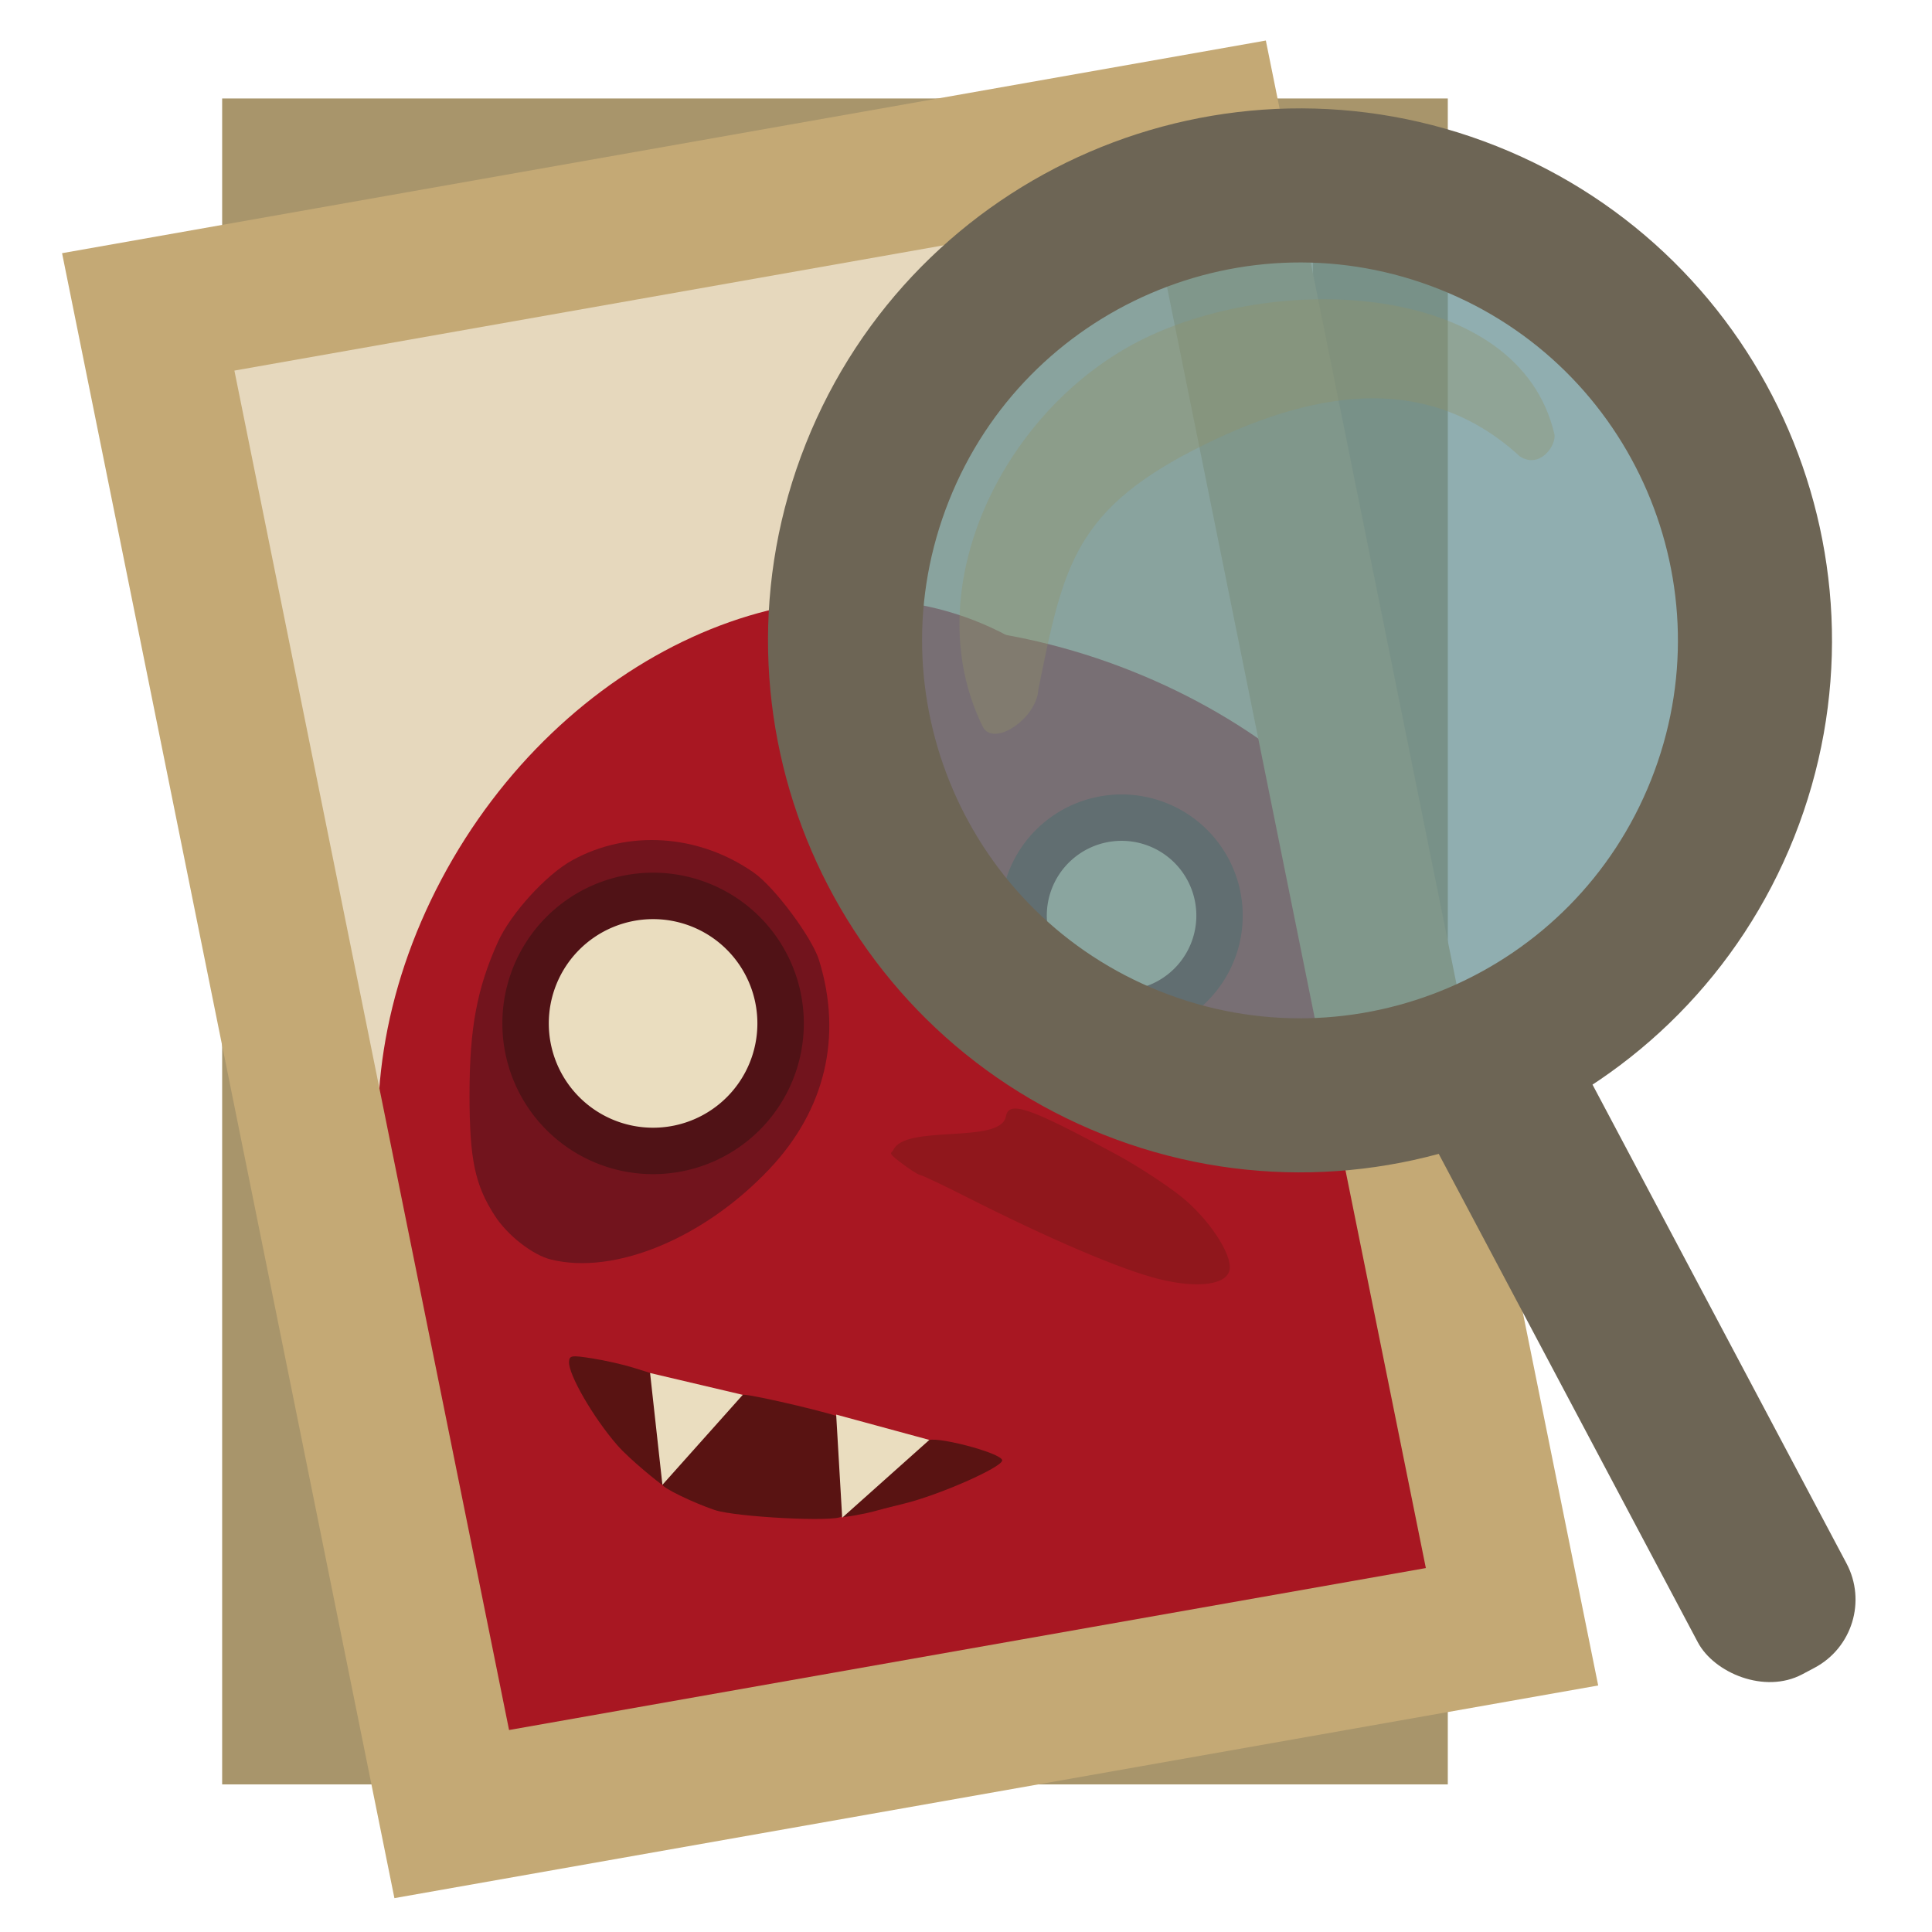 <?xml version="1.0" encoding="UTF-8" standalone="no"?>
<!-- Created with Inkscape (http://www.inkscape.org/) -->

<svg
   xmlns:dc="http://purl.org/dc/elements/1.1/"
   xmlns:cc="http://creativecommons.org/ns#"
   xmlns:rdf="http://www.w3.org/1999/02/22-rdf-syntax-ns#"
   xmlns:svg="http://www.w3.org/2000/svg"
   xmlns="http://www.w3.org/2000/svg"
   xmlns:sodipodi="http://sodipodi.sourceforge.net/DTD/sodipodi-0.dtd"
   xmlns:inkscape="http://www.inkscape.org/namespaces/inkscape"
   id="svg2"
   version="1.1"
   inkscape:version="0.48.5 r10040"
   width="512"
   height="512"
   sodipodi:docname="gwenview.svg">
  <sodipodi:namedview
     pagecolor="#ffffff"
     bordercolor="#666666"
     borderopacity="1"
     objecttolerance="10"
     gridtolerance="10"
     guidetolerance="10"
     inkscape:pageopacity="0"
     inkscape:pageshadow="2"
     inkscape:window-width="1230"
     inkscape:window-height="716"
     id="namedview4"
     showgrid="false"
     inkscape:zoom="1"
     inkscape:cx="396.42056"
     inkscape:cy="244.23999"
     inkscape:window-x="39"
     inkscape:window-y="24"
     inkscape:window-maximized="0"
     inkscape:current-layer="svg2" />
  <defs
     id="defs6">
    <clipPath
       id="clipPath3919"
       clipPathUnits="userSpaceOnUse">
      <g
         clip-path="none"
         transform="translate(-892.821,-182.604)"
         id="g3921">
        <path
           sodipodi:type="arc"
           style="fill:none;stroke:#6d6555;stroke-width:45.846;stroke-miterlimit:4;stroke-opacity:1;stroke-dasharray:none"
           id="path3923"
           sodipodi:cx="322.71185"
           sodipodi:cy="171.93221"
           sodipodi:rx="138.30508"
           sodipodi:ry="138.30508"
           d="m 461.017,171.932 c 0,76.384 -61.921,138.305 -138.305,138.305 -76.384,0 -138.305,-61.921 -138.305,-138.305 0,-76.384 61.921,-138.305 138.305,-138.305 76.384,0 138.305,61.921 138.305,138.305 z"
           transform="matrix(0.89,0,0,0.89,32.689,13.794)" />
        <rect
           style="fill:#6d6555;fill-opacity:1;fill-rule:evenodd;stroke:none"
           id="rect3925"
           width="45.559"
           height="208.271"
           x="154.58"
           y="411.634"
           ry="20.9"
           transform="matrix(0.854,-0.52,0.52,0.854,0,0)" />
      </g>
    </clipPath>
  </defs>
  <rect
     y="26.098"
     x="58.874"
     height="446.788"
     width="324.808"
     id="rect2982-0-6"
     style="fill:#a8956b;fill-opacity:1;fill-rule:evenodd;stroke:none" />
  <rect
     y="69.223"
     x="113.103"
     height="374.912"
     width="234.859"
     id="rect3770-5"
     style="fill:#e6d8bd;fill-opacity:1;fill-rule:evenodd;stroke:none" />
  <rect
     y="106.563"
     x="38.643"
     height="375.89"
     width="252.404"
     id="rect3770-5-9"
     style="fill:#e6d8bd;fill-opacity:1;fill-rule:evenodd;stroke:none"
     transform="matrix(0.985,-0.174,0.199,0.98,0,0)" />
  <g
     id="g3860"
     transform="matrix(1.03,-0.182,0.195,0.962,325.922,-12.069)">
    <path
       style="fill:#a81722;fill-opacity:1;fill-rule:evenodd;stroke:none"
       clip-path="none"
       d="m -257.521,292.324 c -4.949,0 -9.49,1.706 -13.073,4.531 l 0,149.438 241.356,0 0,-152.625 c -2.308,-0.862 -4.798,-1.344 -7.417,-1.344 l -220.866,0 z"
       id="rect3770"
       inkscape:connector-curvature="0" />
    <path
       sodipodi:type="arc"
       style="fill:#a81722;fill-opacity:1;stroke:none"
       id="path3840"
       sodipodi:cx="-142.66779"
       sodipodi:cy="244.30615"
       sodipodi:rx="122.72498"
       sodipodi:ry="94.344826"
       d="m -19.943,244.306 c 0,52.105 -54.946,94.345 -122.725,94.345 -67.779,0 -122.725,-42.24 -122.725,-94.345 0,-52.105 54.946,-94.345 122.725,-94.345 67.779,0 122.725,42.24 122.725,94.345 z"
       transform="matrix(0.603,-0.798,0.798,0.603,-276.034,4.636)" />
    <path
       sodipodi:type="arc"
       style="fill:#a81722;fill-opacity:1;stroke:none"
       id="path3840-6"
       sodipodi:cx="-142.66779"
       sodipodi:cy="244.30615"
       sodipodi:rx="122.72498"
       sodipodi:ry="94.344826"
       d="m -19.943,244.306 c 0,52.105 -54.946,94.345 -122.725,94.345 -67.779,0 -122.725,-42.24 -122.725,-94.345 0,-52.105 54.946,-94.345 122.725,-94.345 67.779,0 122.725,42.24 122.725,94.345 z"
       transform="matrix(0.82,0.572,-0.572,0.82,144.826,146.328)" />
  </g>
  <path
     clip-path="url(#clipPath3919)"
     transform="matrix(0.703,-0.133,0.133,0.703,702.391,109.538)"
     d="m -507.775,47.179 a 139.6,122.725 0 1 1 -279.199,0 139.6,122.725 0 1 1 279.199,0 z"
     sodipodi:ry="122.72498"
     sodipodi:rx="139.59966"
     sodipodi:cy="47.179161"
     sodipodi:cx="-647.37421"
     id="path3873"
     style="fill:#a81722;fill-opacity:1;fill-rule:nonzero;stroke:none"
     sodipodi:type="arc" />
  <rect
     y="88.272"
     x="22.137"
     height="406.219"
     width="285.267"
     id="rect2982-0"
     style="fill:none;stroke:#c4a975;stroke-width:38.606;stroke-miterlimit:4;stroke-opacity:1;stroke-dasharray:none"
     transform="matrix(0.985,-0.174,0.198,0.98,0,0)" />
  <path
     inkscape:connector-curvature="0"
     id="path4055"
     d="m 146.026,333.792 c -4.88,-1.204 -11.522,-6.384 -14.907,-11.626 -5.282,-8.18 -6.696,-14.99 -6.689,-32.204 0.008,-17.463 1.967,-27.993 7.497,-40.28 3.392,-7.538 12.746,-17.838 19.688,-21.68 14.846,-8.217 33.591,-6.95 48.161,3.255 5.508,3.858 15.434,17.193 17.295,23.235 6.227,20.214 1.633,39.604 -13.087,55.226 -17.338,18.401 -41.041,28.247 -57.958,24.074 z"
     style="fill:#72141d;fill-opacity:1" />
  <path
     transform="matrix(0.979,-0.006,0.006,0.979,684.905,96.482)"
     d="m -489.366,175.273 a 34.516,34.516 0 1 1 -69.033,0 34.516,34.516 0 1 1 69.033,0 z"
     sodipodi:ry="34.516399"
     sodipodi:rx="34.516399"
     sodipodi:cy="175.27336"
     sodipodi:cx="-523.8822"
     id="path3927"
     style="fill:#eaddbf;fill-opacity:1;fill-rule:nonzero;stroke:#501216;stroke-width:12.569;stroke-miterlimit:4;stroke-opacity:1;stroke-dasharray:none"
     sodipodi:type="arc" />
  <path
     d="m -489.366,175.273 a 34.516,34.516 0 1 1 -69.033,0 34.516,34.516 0 1 1 69.033,0 z"
     sodipodi:ry="34.516399"
     sodipodi:rx="34.516399"
     sodipodi:cy="175.27336"
     sodipodi:cx="-523.8822"
     id="path3927-1"
     style="fill:#eaddbf;fill-opacity:1;fill-rule:nonzero;stroke:#501216;stroke-width:16.344;stroke-miterlimit:4;stroke-opacity:1;stroke-dasharray:none"
     sodipodi:type="arc"
     transform="matrix(0.739,-0.14,0.14,0.739,659.839,39.773)" />
  <path
     sodipodi:nodetypes="sscsccssss"
     inkscape:connector-curvature="0"
     id="path4059"
     d="m 307.248,338.993 c -10.029,-2.469 -29.172,-10.645 -51.728,-22.092 -5.727,-2.906 -10.983,-5.386 -11.681,-5.511 -0.698,-0.124 -3.222,-1.831 -5.534,-3.605 -3.085,-2.366 -2.138,-2.159 -1.624,-2.881 2.879,-7.142 28.401,-1.534 29.882,-8.991 0.758,-4.346 6.053,-2.541 29.085,9.918 5.56,3.007 13.354,8.061 17.32,11.23 7.287,5.822 13.604,15.329 12.894,19.405 -0.699,4.012 -8.36,5.052 -18.613,2.527 z"
     style="fill:#90171c" />
  <g
     id="g4335"
     transform="matrix(0.931,-0.303,0.303,0.931,267.396,-22.803)">
    <g
       id="g4067"
       transform="matrix(0.933,0.36,-0.36,0.933,-30.991,476.841)"
       style="fill:#591312;fill-opacity:1">
      <path
         id="path4065"
         d="m -199.152,-20.369 c -6.114,-1.724 -14.5,-5.267 -14.5,-6.126 0,-0.347 4.275,-5.732 9.5,-11.966 5.225,-6.234 9.5,-11.816 9.5,-12.405 0,-0.588 0.855,-1.07 1.901,-1.07 3.412,0 25.523,4.022 26.226,4.771 1.206,1.283 2.813,25.641 1.763,26.716 -1.601,1.64 -28.634,1.702 -34.39,0.079 z"
         style="fill:#591312;fill-opacity:1"
         inkscape:connector-curvature="0" />
      <path
         sodipodi:nodetypes="sssssss"
         id="path4063"
         d="m -164.755,-20.455 c 0,-0.59 9.122,-8.634 13.193,-13.303 4.071,-4.669 8.7,-7.629 8.925,-8.305 0.632,-1.897 20.485,2.102 20.485,4.128 0,1.903 -16.605,10.304 -25.878,13.093 -3.783,1.137 -7.495,2.305 -8.25,2.595 -0.755,0.29 -8.476,2.383 -8.476,1.793 z"
         style="fill:#591312;fill-opacity:1"
         inkscape:connector-curvature="0" />
      <path
         sodipodi:nodetypes="sssscscs"
         id="path4061"
         d="m -226.426,-36.497 c -6.868,-7.092 -14.225,-18.369 -14.225,-21.803 0,-1.746 0.538,-1.855 6.25,-1.264 3.438,0.356 8.443,1.206 11.123,1.888 l 4.873,1.241 3.252,13.755 c 1.641,6.943 1.805,16.042 1.546,16.301 -0.453,-0.135 -9.119,-6.299 -12.818,-10.118 z"
         style="fill:#591312;fill-opacity:1"
         inkscape:connector-curvature="0" />
    </g>
    <path
       sodipodi:nodetypes="cccc"
       inkscape:connector-curvature="0"
       d="m -214.606,345.477 -6.193,29.815 28.22,-16.433 z"
       style="fill:#eaddbf;fill-opacity:1;stroke:none"
       inkscape:label="Triangle"
       id="path4103" />
    <path
       sodipodi:nodetypes="cccc"
       inkscape:connector-curvature="0"
       d="m -170.19,371.77 -7.092,27.05 28.947,-12.73 z"
       style="fill:#eaddbf;fill-opacity:1;stroke:none"
       inkscape:label="Triangle"
       id="path4103-6" />
  </g>
  <g
     id="g4410"
     transform="matrix(0.976,0.075,-0.075,0.976,16.082,-10.837)">
    <g
       id="g4418"
       transform="translate(159.531,-12.24)">
      <path
         transform="matrix(0.85,0.265,-0.265,0.85,-39.611,-61.231)"
         d="m 461.017,171.932 c 0,76.384 -61.921,138.305 -138.305,138.305 -76.384,0 -138.305,-61.921 -138.305,-138.305 0,-76.384 61.921,-138.305 138.305,-138.305 76.384,0 138.305,61.921 138.305,138.305 z"
         sodipodi:ry="138.30508"
         sodipodi:rx="138.30508"
         sodipodi:cy="171.93221"
         sodipodi:cx="322.71185"
         id="path3806-4"
         style="fill:#679193;fill-opacity:0.727;stroke:#6d6555;stroke-width:46.85;stroke-miterlimit:4;stroke-opacity:1;stroke-dasharray:none"
         sodipodi:type="arc" />
      <rect
         transform="matrix(0.845,-0.535,0.535,0.845,0,0)"
         ry="20.9"
         y="347.824"
         x="36.655"
         height="208.271"
         width="45.559"
         id="rect3808-0"
         style="fill:#6d6555;fill-opacity:1;fill-rule:evenodd;stroke:none" />
      <path
         style="fill:#929367;fill-opacity:0.345;fill-rule:nonzero;stroke:none"
         d="m 140.688,92.257 c -36.364,21.437 -56.561,72.168 -35.448,107.982 3.288,5.577 14.448,-3.222 14.28,-11.073 4.224,-34.23 5.97,-49.684 39.914,-69.694 30.702,-18.099 59.8,-23.263 85.253,-3.242 5.749,3.058 9.733,-3.934 8.813,-6.83 C 240.924,69.774 177.053,70.82 140.688,92.257 z"
         id="path4343"
         inkscape:connector-curvature="0"
         sodipodi:nodetypes="sscscss" />
    </g>
  </g>
</svg>
